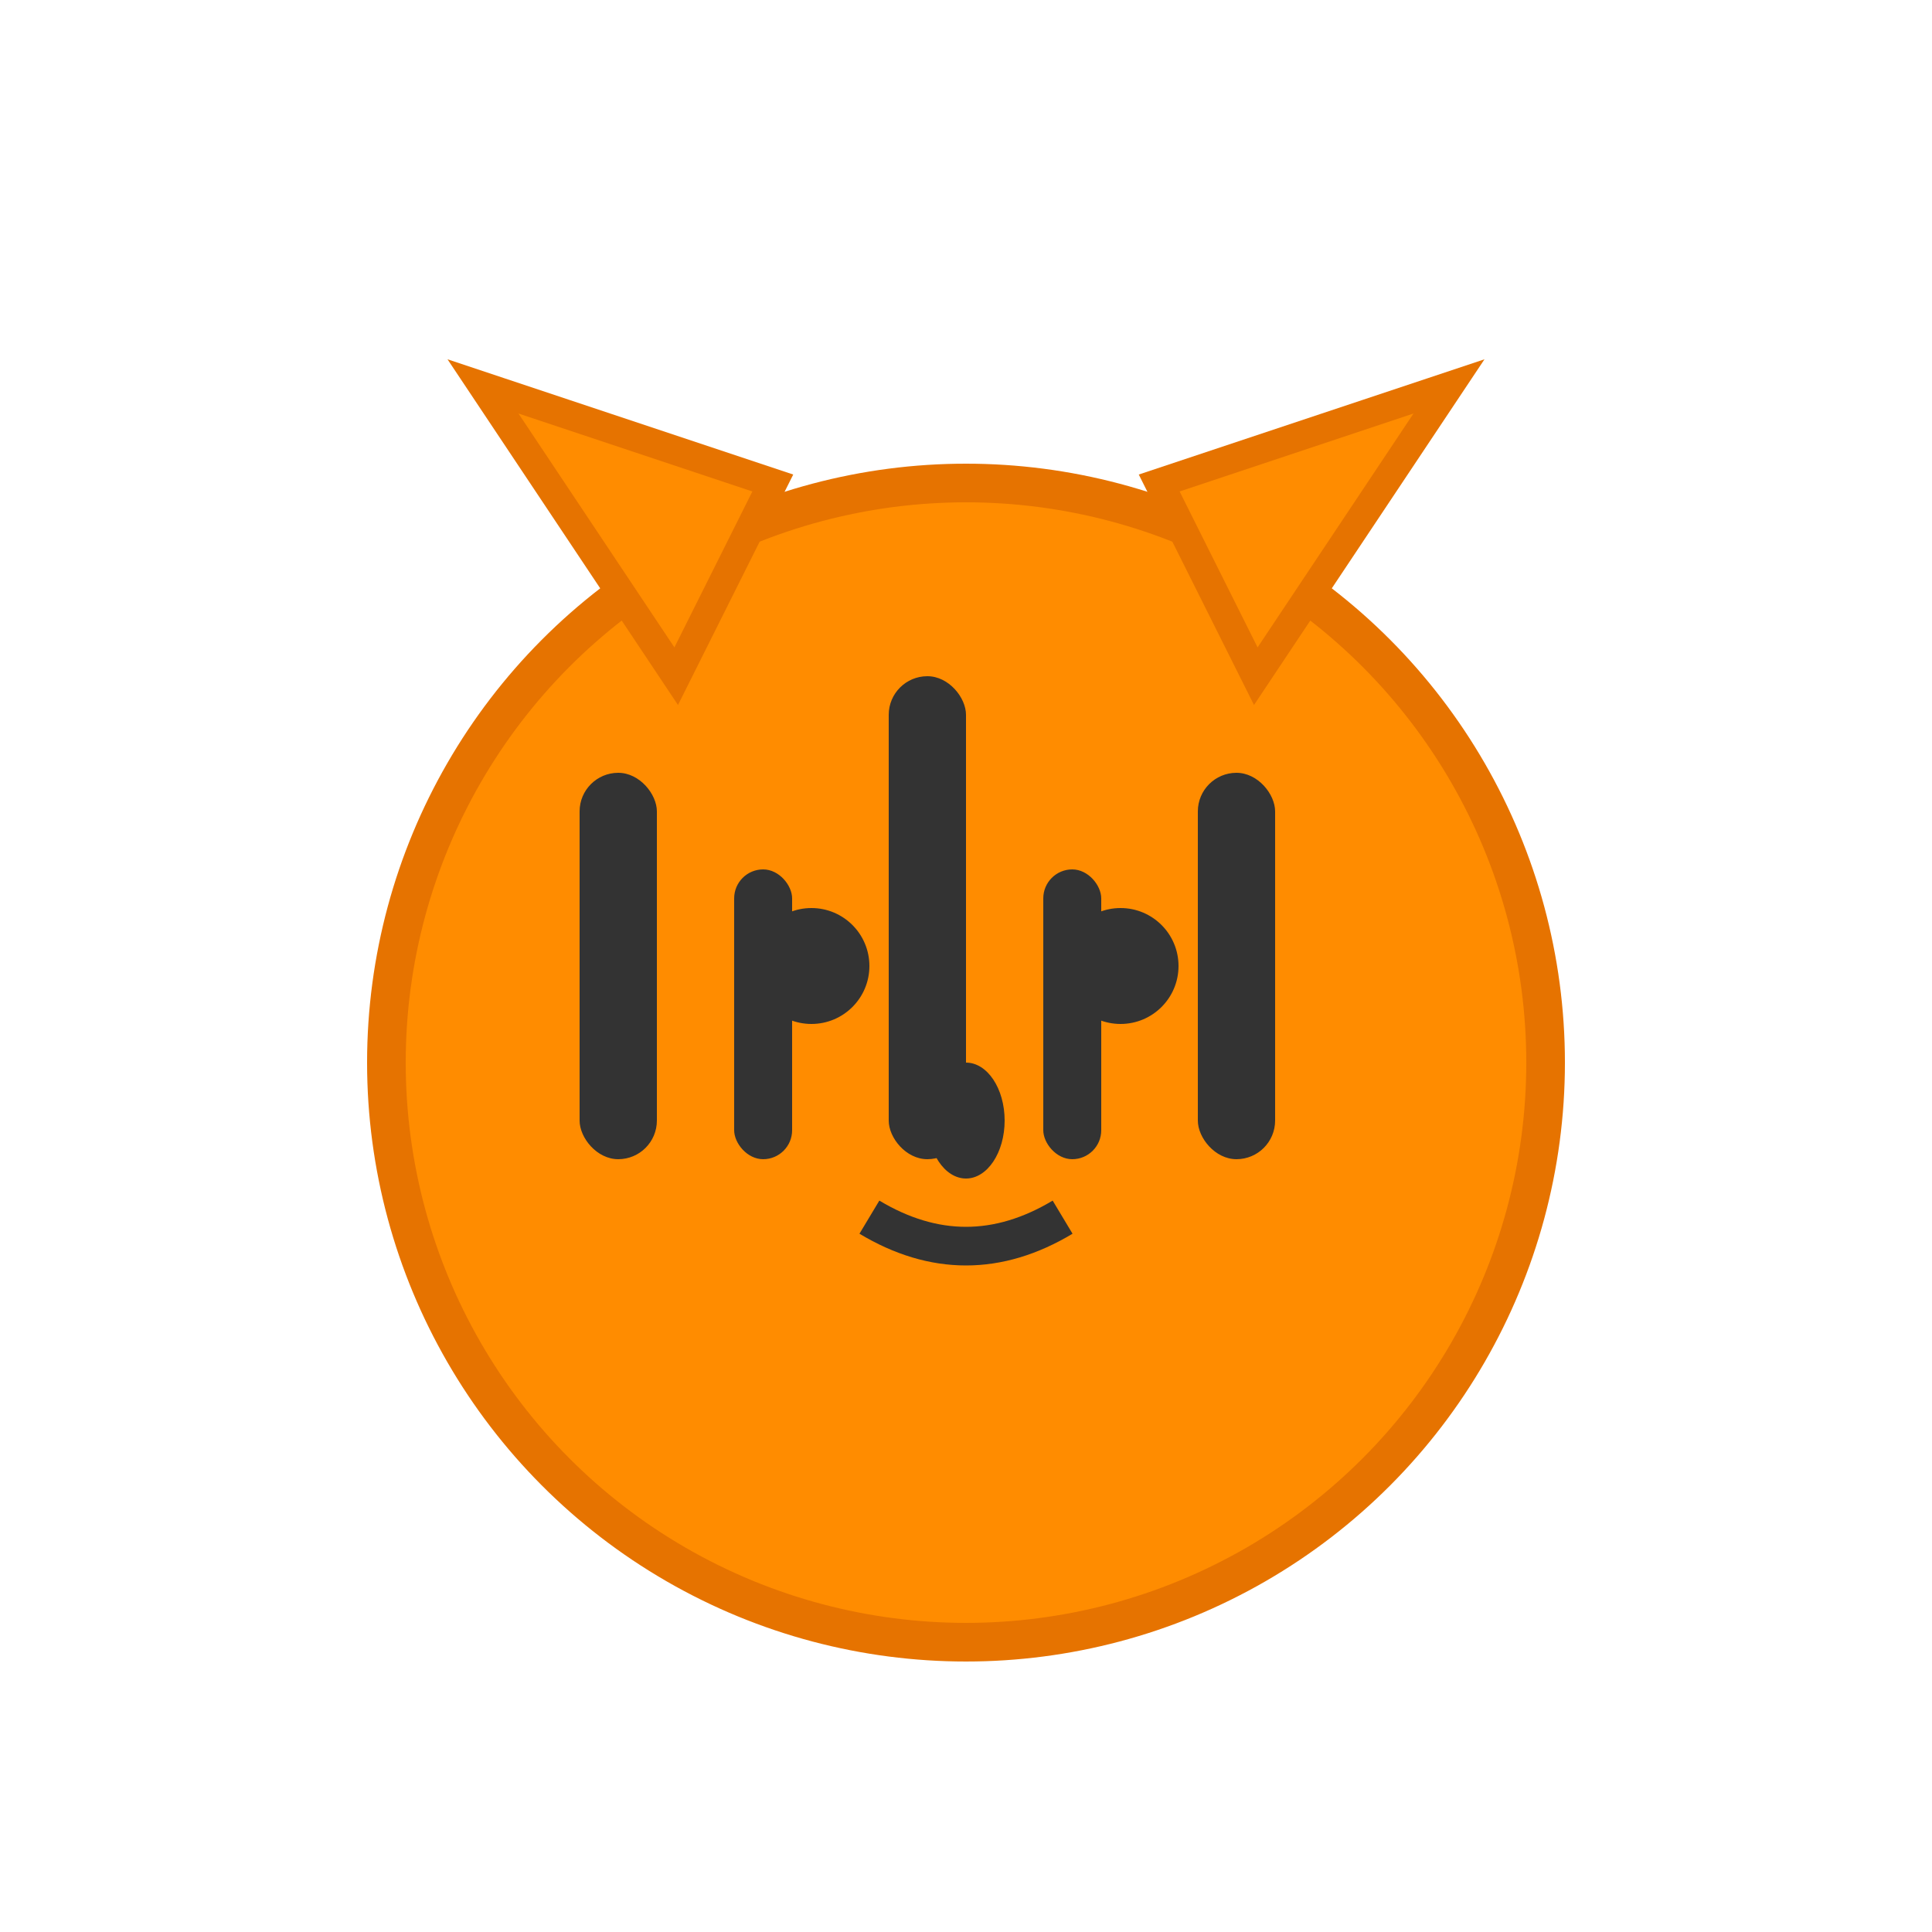 <svg viewBox="0 0 100 100" xmlns="http://www.w3.org/2000/svg">
  <circle cx="50" cy="55" r="30" fill="#FF8C00" stroke="#E67300" stroke-width="2"/>
  <path d="M35 35 L25 20 L40 25 Z" fill="#FF8C00" stroke="#E67300" stroke-width="1.5"/>
  <path d="M65 35 L75 20 L60 25 Z" fill="#FF8C00" stroke="#E67300" stroke-width="1.5"/>
  <rect x="30" y="40" width="4" height="20" fill="#333" rx="2"/>
  <rect x="38" y="45" width="3" height="15" fill="#333" rx="1.5"/>
  <rect x="46" y="35" width="4" height="25" fill="#333" rx="2"/>
  <rect x="54" y="45" width="3" height="15" fill="#333" rx="1.5"/>
  <rect x="62" y="40" width="4" height="20" fill="#333" rx="2"/>
  <circle cx="42" cy="50" r="3" fill="#333"/>
  <circle cx="58" cy="50" r="3" fill="#333"/>
  <ellipse cx="50" cy="58" rx="2" ry="3" fill="#333"/>
  <path d="M45 63 Q50 66 55 63" stroke="#333" stroke-width="2" fill="none"/>
</svg>